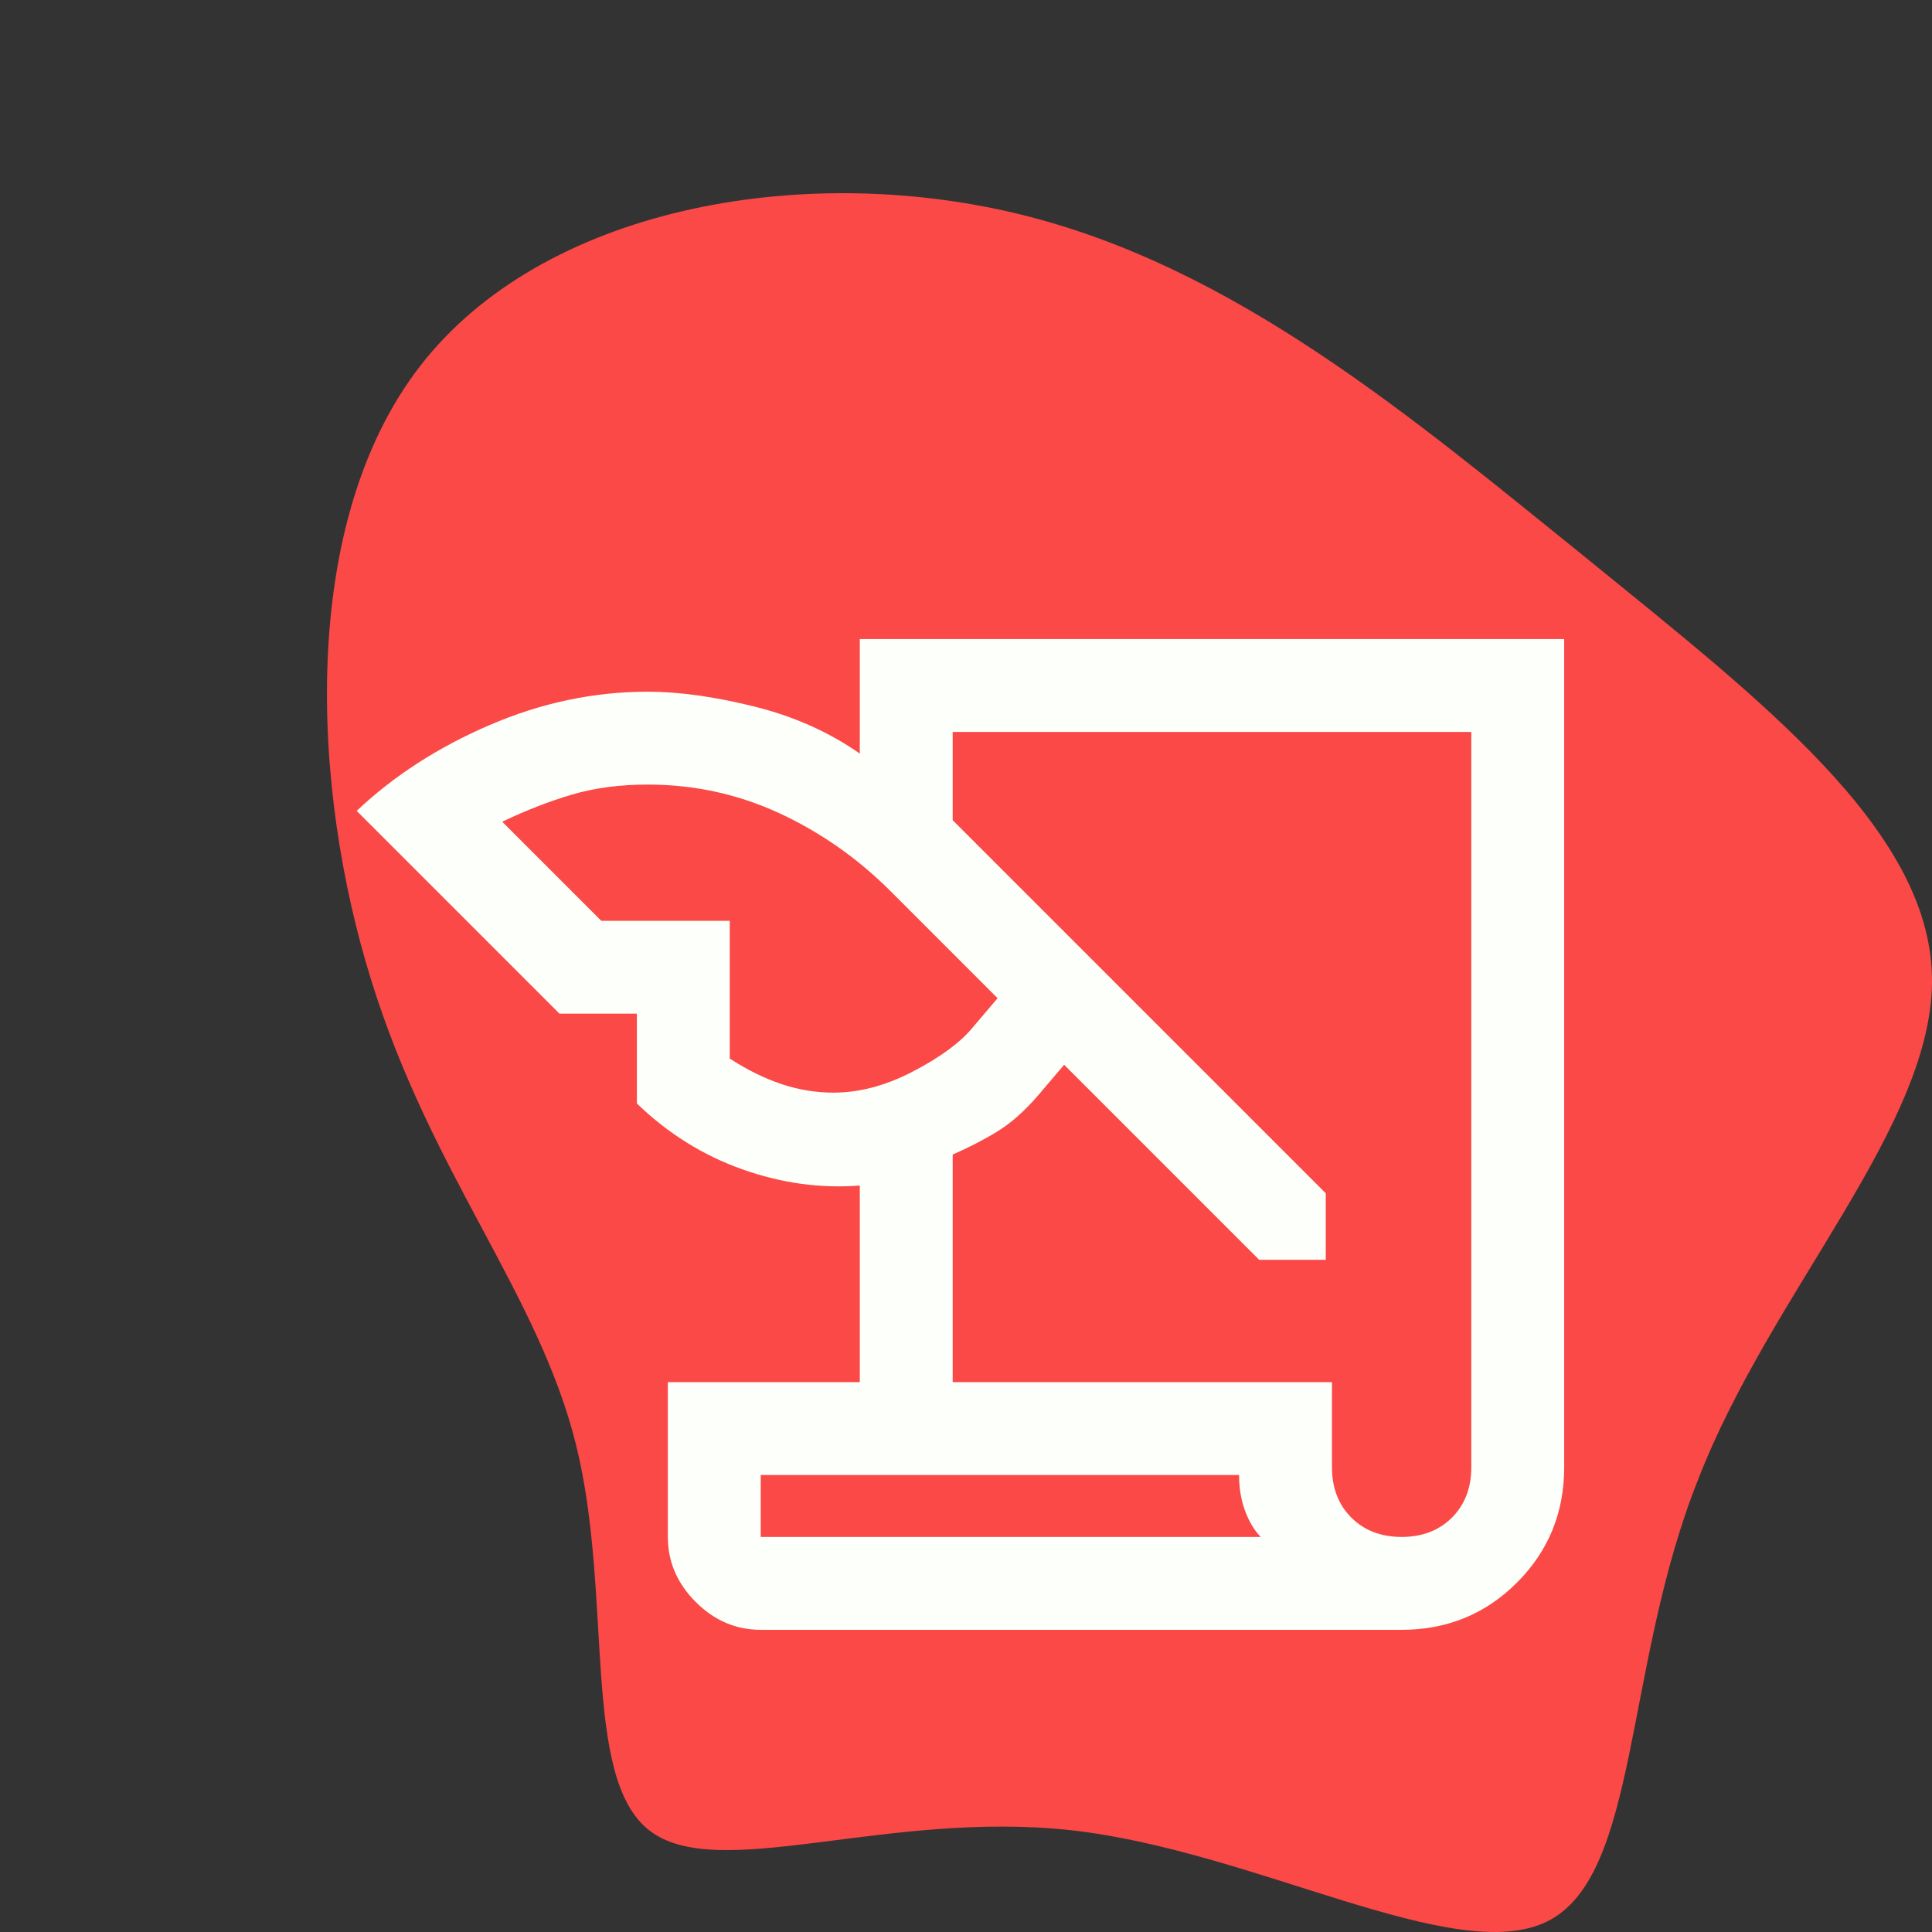 <svg width="130" height="130" viewBox="0 0 130 130" fill="none" xmlns="http://www.w3.org/2000/svg">
<rect x="0" y="0" width="130" height="130" fill="#333333" stroke="none"/>
<path d="M106.724 37.536C118.415 47.061 129.778 55.739 129.997 65.688C130.215 75.636 119.18 86.854 114.263 99.554C109.237 112.148 110.329 126.224 104.101 129.293C97.874 132.362 84.434 124.53 72.087 123.155C59.632 121.779 48.268 126.753 43.679 123.155C39.09 119.556 41.275 107.386 38.762 97.226C36.249 87.066 29.038 79.022 24.995 66.005C20.952 53.094 20.078 35.208 28.273 24.625C36.468 14.041 53.731 10.867 68.373 14.359C83.014 17.852 95.033 28.117 106.724 37.536Z" fill="#FA4947"/>
<path d="M51.188 109.667C49.521 109.667 48.062 109.042 46.812 107.792C45.562 106.542 44.938 105.083 44.938 103.417V93H57.854V79.771C55.215 79.979 52.576 79.615 49.938 78.677C47.299 77.74 44.938 76.264 42.854 74.25V68.208H37.646L24 54.562C26.5 52.201 29.486 50.274 32.958 48.781C36.431 47.288 39.972 46.542 43.583 46.542C45.667 46.542 48.045 46.871 50.719 47.531C53.392 48.191 55.771 49.25 57.854 50.708V43H105.25V98.729C105.25 101.785 104.191 104.372 102.073 106.49C99.955 108.608 97.368 109.667 94.312 109.667H51.188ZM64.104 93H89.625V98.729C89.625 100.118 90.059 101.247 90.927 102.115C91.795 102.983 92.924 103.417 94.312 103.417C95.701 103.417 96.83 102.983 97.698 102.115C98.566 101.247 99 100.118 99 98.729V49.25H64.104V55.188L89.208 80.292V84.771H84.729L71.604 71.646L69.833 73.729C68.931 74.771 68.028 75.569 67.125 76.125C66.222 76.681 65.215 77.201 64.104 77.688V93ZM40.458 61.958H49.104V71.229C50.285 71.993 51.448 72.566 52.594 72.948C53.74 73.33 54.903 73.521 56.083 73.521C57.819 73.521 59.59 73.052 61.396 72.115C63.201 71.177 64.521 70.222 65.354 69.25L67.125 67.167L59.938 59.979C57.715 57.757 55.215 56.004 52.438 54.719C49.66 53.434 46.708 52.792 43.583 52.792C41.708 52.792 40.007 53.017 38.479 53.469C36.951 53.92 35.389 54.528 33.792 55.292L40.458 61.958ZM83.375 99.25H51.188V103.417H84.833C84.417 103 84.069 102.427 83.792 101.698C83.514 100.969 83.375 100.153 83.375 99.25Z" fill="#FDFFFA"/>
</svg>

